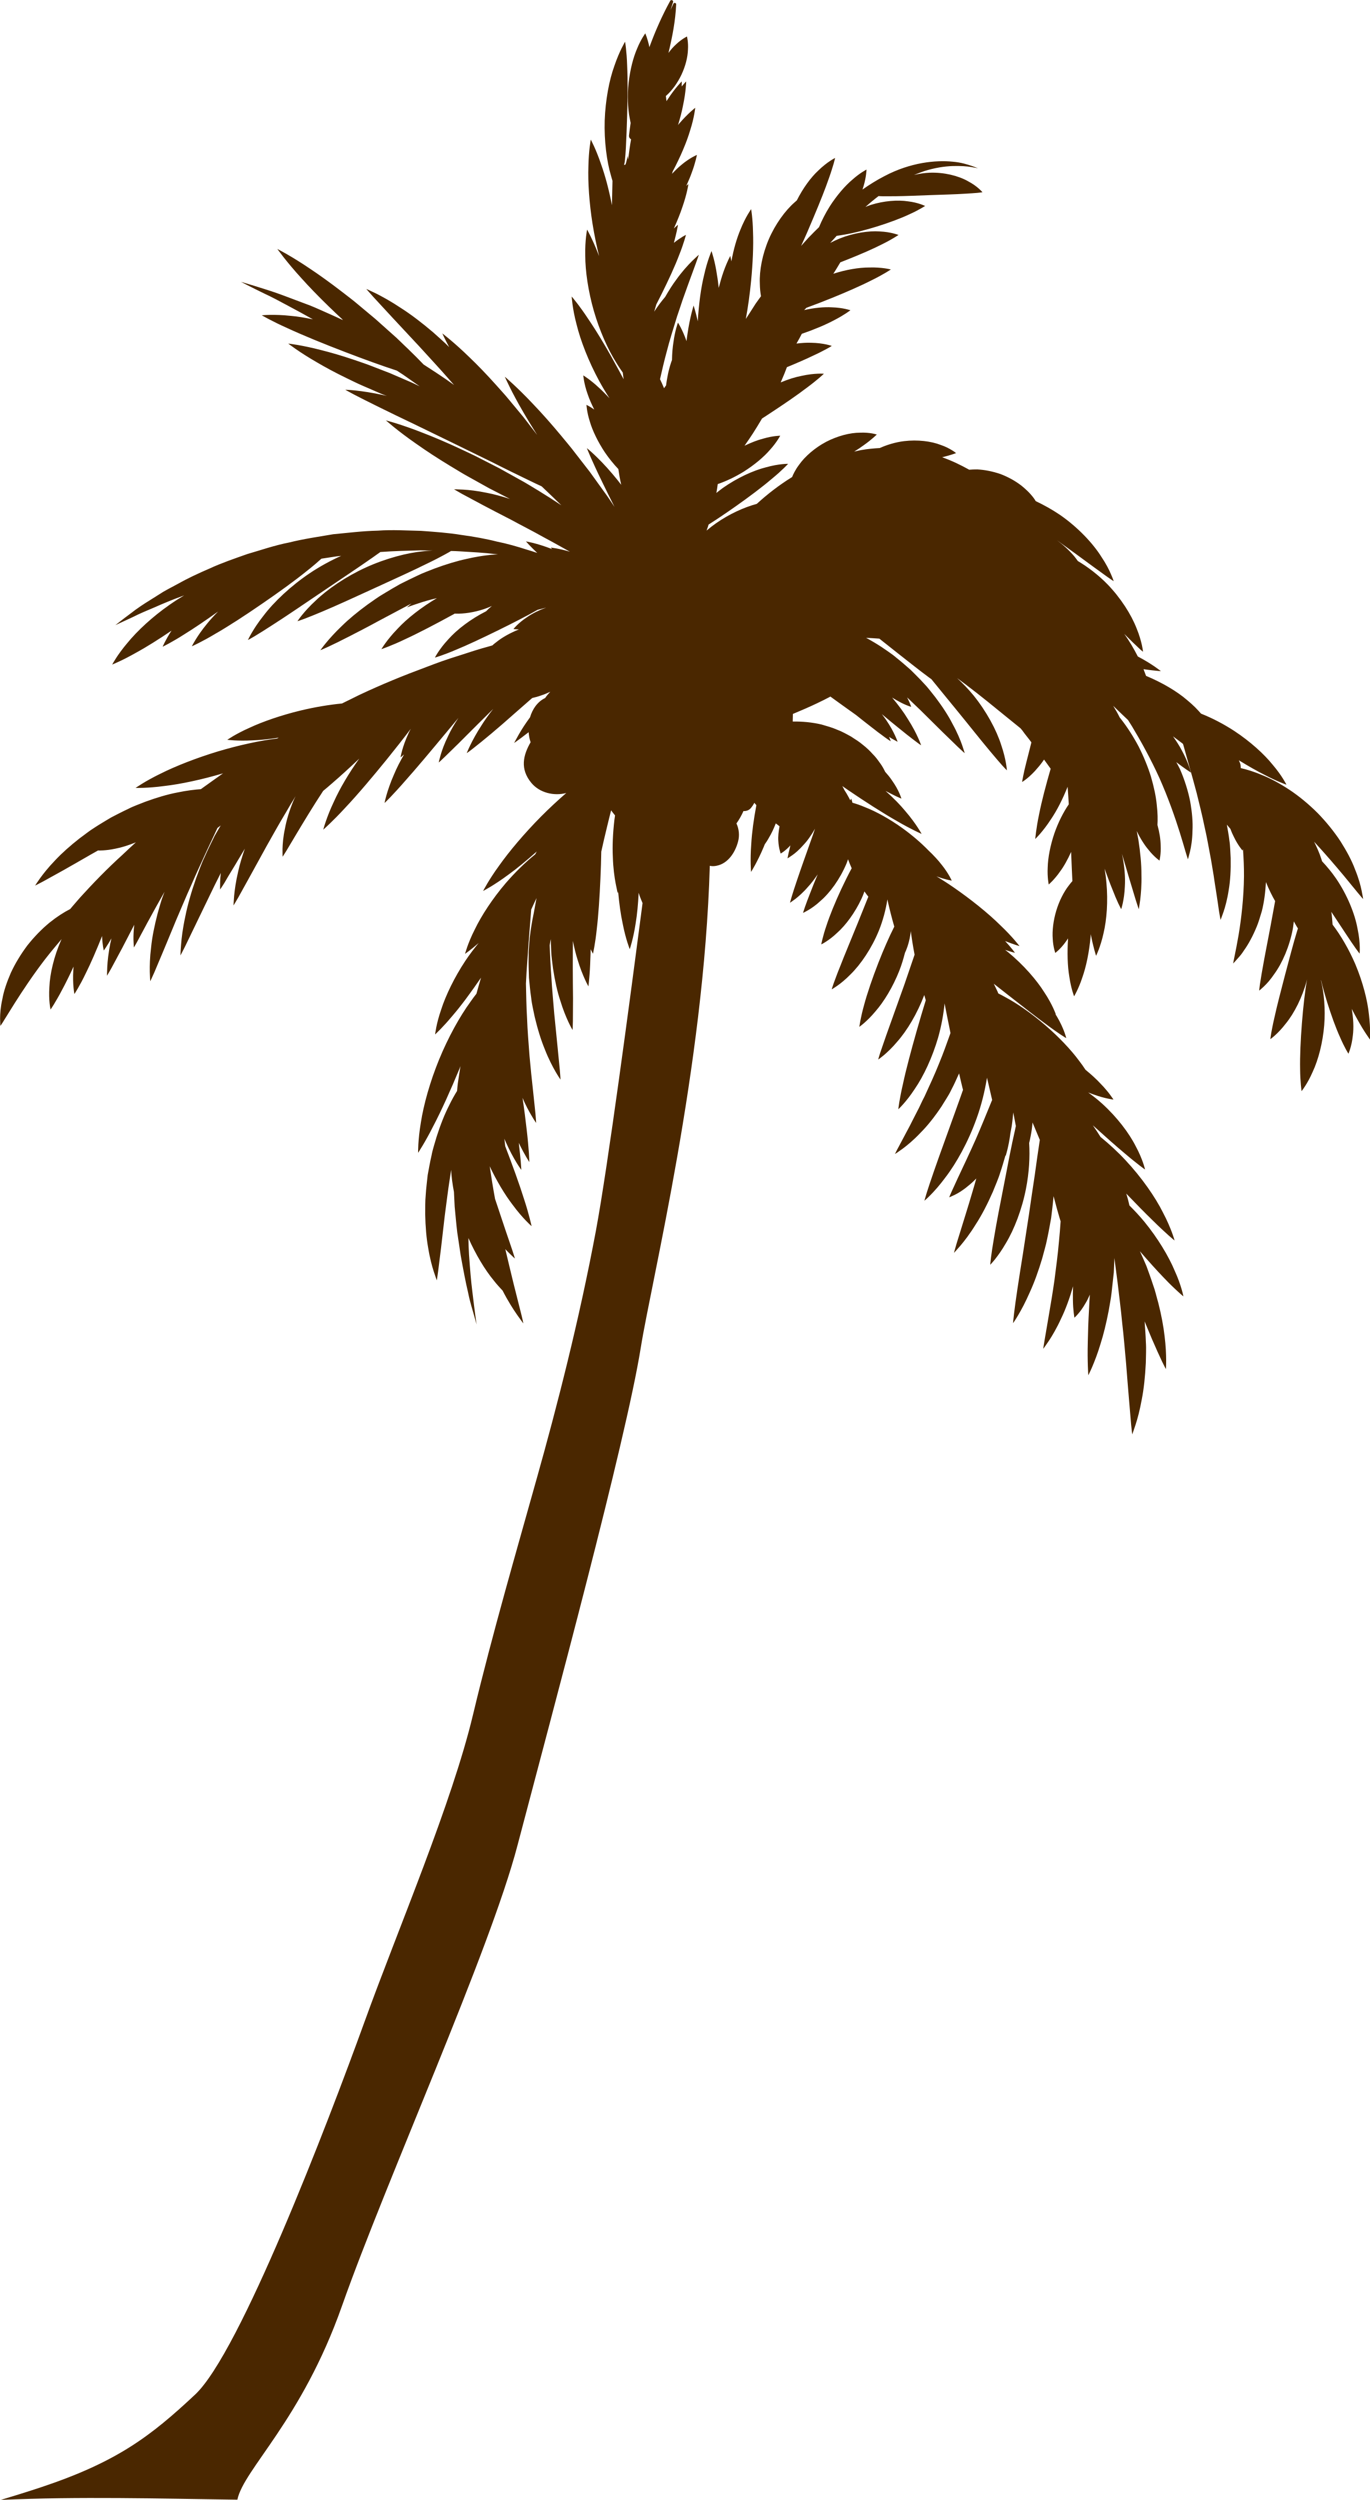 <svg version="1.1" id="图层_1" x="0px" y="0px" width="48.354px" height="88.172px" viewBox="0 0 48.354 88.172" enable-background="new 0 0 48.354 88.172" xml:space="preserve" xmlns="http://www.w3.org/2000/svg" xmlns:xlink="http://www.w3.org/1999/xlink" xmlns:xml="http://www.w3.org/XML/1998/namespace">
  <path fill="#4A2700" d="M48.317,35.789c-0.05-0.507-0.22-1.159-0.479-1.776c-0.227-0.53-0.518-1.024-0.805-1.401
	c-0.008-0.154-0.023-0.306-0.045-0.451c0.186,0.278,0.358,0.542,0.506,0.765c0.139,0.211,0.26,0.389,0.348,0.514
	s0.146,0.195,0.146,0.195s0.037-0.361-0.074-0.881c-0.094-0.521-0.361-1.187-0.76-1.771c-0.15-0.219-0.318-0.418-0.492-0.605
	l-0.029-0.092c-0.067-0.207-0.156-0.404-0.252-0.598c0.396,0.428,0.76,0.854,1.055,1.207c0.199,0.244,0.367,0.447,0.484,0.59
	c0.117,0.145,0.193,0.227,0.193,0.227s-0.015-0.107-0.054-0.295c-0.038-0.188-0.108-0.451-0.233-0.752
	c-0.113-0.309-0.295-0.646-0.514-0.992c-0.226-0.343-0.503-0.685-0.808-0.998c-0.311-0.309-0.647-0.588-0.99-0.816
	c-0.342-0.225-0.678-0.407-0.983-0.526c-0.293-0.126-0.558-0.2-0.738-0.241c-0.006-0.045-0.002-0.093-0.014-0.138
	c-0.013-0.049-0.037-0.091-0.054-0.138c0.326,0.201,0.644,0.382,0.918,0.519c0.433,0.228,0.763,0.343,0.763,0.343
	s-0.154-0.314-0.479-0.695c-0.313-0.391-0.809-0.836-1.36-1.199c-0.388-0.254-0.798-0.463-1.177-0.613
	c-0.1-0.117-0.264-0.293-0.493-0.48c-0.354-0.305-0.878-0.615-1.447-0.852c-0.027-0.076-0.06-0.156-0.09-0.236
	c0.121,0.018,0.229,0.031,0.317,0.041c0.188,0.022,0.297,0.029,0.297,0.029s-0.303-0.25-0.815-0.518
	c-0.137-0.27-0.295-0.539-0.478-0.797c0.019,0.018,0.035,0.037,0.054,0.054c0.17,0.174,0.321,0.317,0.43,0.419
	c0.107,0.104,0.178,0.158,0.178,0.158s-0.031-0.352-0.227-0.826c-0.185-0.479-0.553-1.063-1.027-1.553
	c-0.324-0.332-0.692-0.611-1.047-0.822c-0.043-0.056-0.08-0.113-0.127-0.168c-0.186-0.217-0.396-0.408-0.611-0.566
	c0.455,0.325,0.892,0.649,1.246,0.908c0.226,0.162,0.41,0.297,0.541,0.391c0.135,0.096,0.217,0.146,0.217,0.146
	s-0.028-0.091-0.096-0.245c-0.065-0.152-0.172-0.367-0.332-0.604c-0.301-0.483-0.83-1.044-1.453-1.479
	c-0.28-0.191-0.578-0.357-0.871-0.495c-0.01-0.013-0.014-0.024-0.022-0.037c-0.115-0.179-0.289-0.355-0.498-0.521
	c-0.211-0.161-0.461-0.298-0.728-0.399c-0.27-0.092-0.549-0.148-0.813-0.162c-0.101-0.002-0.193,0.004-0.287,0.011
	c-0.305-0.171-0.621-0.321-0.955-0.44c0.285-0.068,0.492-0.146,0.492-0.146s-0.199-0.171-0.541-0.288
	c-0.34-0.133-0.82-0.191-1.295-0.134c-0.308,0.038-0.604,0.129-0.857,0.243c-0.215,0.012-0.43,0.032-0.641,0.069
	c-0.09,0.015-0.176,0.038-0.264,0.058c0.129-0.08,0.25-0.16,0.354-0.238c0.266-0.188,0.445-0.365,0.445-0.365
	s-0.24-0.082-0.588-0.066c-0.351,0-0.798,0.114-1.201,0.324c-0.402,0.213-0.75,0.52-0.951,0.805
	c-0.139,0.184-0.211,0.342-0.248,0.436c-0.463,0.285-0.883,0.613-1.248,0.947c-0.443,0.119-0.967,0.354-1.436,0.682
	c-0.117,0.082-0.229,0.17-0.336,0.26c0.018-0.051,0.036-0.1,0.053-0.15c0.006-0.021,0.012-0.042,0.018-0.063
	c0.301-0.19,0.629-0.412,0.953-0.64c0.475-0.334,0.939-0.682,1.283-0.976c0.35-0.285,0.572-0.526,0.572-0.526
	s-0.328-0.005-0.779,0.122c-0.457,0.114-1.025,0.377-1.531,0.733c-0.076,0.055-0.147,0.114-0.223,0.173
	c0.02-0.109,0.037-0.213,0.049-0.314c0.291-0.099,0.609-0.248,0.91-0.434c0.375-0.235,0.719-0.521,0.945-0.787
	c0.231-0.256,0.35-0.485,0.35-0.485s-0.258,0.003-0.59,0.1c-0.205,0.052-0.437,0.142-0.67,0.254
	c0.096-0.137,0.192-0.276,0.285-0.418c0.114-0.179,0.227-0.36,0.332-0.541c0.094-0.062,0.188-0.122,0.28-0.183
	c0.479-0.314,0.953-0.637,1.31-0.91c0.18-0.133,0.328-0.254,0.432-0.342c0.104-0.088,0.162-0.146,0.162-0.146
	s-0.324-0.027-0.781,0.074c-0.227,0.043-0.481,0.123-0.744,0.233c0.011-0.024,0.023-0.052,0.033-0.076
	c0.076-0.172,0.137-0.327,0.187-0.462c0.346-0.143,0.676-0.285,0.946-0.416c0.188-0.086,0.347-0.17,0.459-0.23
	c0.113-0.06,0.179-0.104,0.179-0.104s-0.291-0.104-0.729-0.111c-0.156-0.007-0.334,0.006-0.518,0.029
	c0.069-0.119,0.133-0.234,0.188-0.344c0.428-0.147,0.844-0.32,1.16-0.49c0.334-0.171,0.557-0.342,0.557-0.342
	s-0.266-0.092-0.653-0.103c-0.283-0.017-0.629,0.017-0.98,0.098c0.025-0.026,0.051-0.053,0.078-0.081
	c0.285-0.103,0.588-0.221,0.893-0.344c0.521-0.211,1.037-0.436,1.431-0.638c0.393-0.192,0.658-0.37,0.658-0.37
	s-0.312-0.085-0.767-0.07c-0.365,0-0.813,0.076-1.264,0.221c0.055-0.084,0.108-0.168,0.154-0.246
	c0.032-0.055,0.063-0.106,0.094-0.157c0.092-0.036,0.184-0.071,0.274-0.108c0.438-0.175,0.875-0.362,1.211-0.535
	c0.334-0.164,0.568-0.322,0.568-0.322s-0.264-0.107-0.66-0.124c-0.397-0.028-0.926,0.053-1.412,0.247
	c-0.116,0.047-0.229,0.1-0.338,0.158c0.076-0.084,0.152-0.168,0.228-0.251c0.08-0.011,0.164-0.022,0.258-0.04
	c0.346-0.057,0.768-0.166,1.184-0.295c0.414-0.131,0.824-0.281,1.142-0.432c0.313-0.141,0.537-0.286,0.537-0.286
	s-0.238-0.12-0.604-0.163c-0.363-0.057-0.852-0.018-1.311,0.125c-0.066,0.021-0.129,0.048-0.191,0.073
	c0.152-0.138,0.307-0.265,0.463-0.384c0.015,0.002,0.068,0.006,0.166,0.008c0.107-0.001,0.258-0.002,0.439-0.002
	c0.354-0.004,0.789-0.025,1.223-0.04c0.434-0.016,0.869-0.026,1.223-0.049c0.175-0.009,0.328-0.021,0.438-0.03
	c0.111-0.01,0.178-0.022,0.178-0.022s-0.17-0.212-0.512-0.39c-0.336-0.191-0.844-0.318-1.355-0.299
	c-0.188,0.008-0.373,0.039-0.549,0.08c0.123-0.051,0.244-0.098,0.359-0.136c0.375-0.118,0.717-0.169,1-0.179
	c0.285-0.009,0.514,0.009,0.664,0.035c0.153,0.024,0.233,0.045,0.233,0.045s-0.073-0.035-0.223-0.086
	c-0.149-0.051-0.373-0.123-0.67-0.148c-0.584-0.059-1.482,0.02-2.404,0.508c-0.26,0.133-0.521,0.295-0.778,0.475
	c0.012-0.037,0.024-0.076,0.036-0.111c0.101-0.333,0.107-0.594,0.107-0.594s-0.232,0.117-0.492,0.35
	c-0.27,0.225-0.561,0.568-0.803,0.944c-0.152,0.241-0.281,0.495-0.381,0.736c-0.127,0.126-0.254,0.249-0.381,0.383
	c-0.084,0.092-0.168,0.187-0.252,0.28c0.146-0.315,0.303-0.676,0.452-1.037c0.205-0.488,0.404-0.98,0.539-1.376
	c0.07-0.195,0.121-0.367,0.158-0.489c0.035-0.125,0.051-0.201,0.051-0.201s-0.276,0.135-0.592,0.443
	c-0.268,0.248-0.543,0.626-0.758,1.053c-0.027,0.023-0.055,0.047-0.082,0.073c-0.33,0.289-0.678,0.765-0.908,1.298
	c-0.229,0.534-0.336,1.113-0.317,1.553c0.002,0.183,0.02,0.337,0.041,0.457c-0.063,0.086-0.123,0.173-0.187,0.26
	c-0.115,0.18-0.229,0.361-0.348,0.542c0.076-0.407,0.141-0.88,0.188-1.356c0.058-0.612,0.086-1.229,0.066-1.707
	c-0.008-0.474-0.066-0.81-0.066-0.81s-0.201,0.276-0.381,0.729c-0.129,0.306-0.24,0.694-0.317,1.112
	c-0.013-0.064-0.023-0.129-0.039-0.192c-0.189,0.367-0.31,0.745-0.408,1.128c-0.017-0.16-0.035-0.313-0.06-0.449
	c-0.073-0.508-0.194-0.849-0.194-0.849s-0.146,0.331-0.258,0.831c-0.113,0.451-0.191,1.041-0.227,1.646
	c-0.076-0.345-0.147-0.556-0.147-0.556s-0.13,0.405-0.218,1.014c-0.014,0.074-0.021,0.16-0.032,0.24
	c-0.005-0.008-0.005-0.016-0.009-0.023c-0.133-0.381-0.293-0.629-0.293-0.629s-0.104,0.275-0.157,0.676
	c-0.031,0.189-0.05,0.41-0.054,0.644c-0.037,0.097-0.112,0.313-0.162,0.603c-0.02,0.091-0.032,0.189-0.047,0.293
	c-0.022,0.031-0.049,0.063-0.071,0.099c-0.056-0.134-0.104-0.243-0.142-0.319c0.07-0.311,0.142-0.628,0.229-0.944
	c0.108-0.431,0.246-0.855,0.368-1.257c0.066-0.199,0.134-0.393,0.193-0.576c0.066-0.184,0.127-0.357,0.185-0.518
	c0.118-0.325,0.219-0.596,0.288-0.787c0.07-0.191,0.107-0.308,0.107-0.308s-0.09,0.077-0.24,0.224
	c-0.146,0.146-0.35,0.366-0.557,0.656c-0.133,0.176-0.262,0.383-0.391,0.607c-0.13,0.152-0.261,0.325-0.388,0.521l0.076-0.258
	c0.064-0.123,0.129-0.25,0.191-0.376c0.241-0.486,0.471-0.981,0.621-1.381c0.157-0.391,0.233-0.694,0.233-0.694
	s-0.184,0.088-0.426,0.282c0.041-0.153,0.074-0.295,0.098-0.396c0.033-0.149,0.047-0.24,0.047-0.24s-0.059,0.045-0.147,0.129
	c0.121-0.265,0.223-0.52,0.299-0.746c0.166-0.471,0.217-0.82,0.217-0.82s-0.028,0.022-0.076,0.063
	c0.076-0.168,0.146-0.33,0.197-0.479c0.129-0.342,0.178-0.613,0.178-0.613s-0.254,0.104-0.547,0.351
	c-0.106,0.086-0.221,0.197-0.332,0.317c0.009-0.026,0.017-0.054,0.021-0.078c0.272-0.512,0.498-1.04,0.623-1.468
	c0.143-0.45,0.176-0.785,0.176-0.785s-0.266,0.206-0.572,0.565c-0.012,0.014-0.022,0.031-0.035,0.045
	c0.074-0.248,0.138-0.486,0.177-0.696c0.104-0.489,0.11-0.843,0.11-0.843s-0.063,0.063-0.16,0.178
	c0.005-0.111,0.003-0.178,0.003-0.178s-0.234,0.231-0.486,0.619c-0.019,0.023-0.033,0.053-0.051,0.077
	c-0.009-0.067-0.017-0.128-0.023-0.182c0.006-0.006,0.012-0.01,0.019-0.017c0.198-0.176,0.395-0.443,0.532-0.736
	c0.14-0.295,0.22-0.615,0.229-0.881c0.018-0.261-0.035-0.465-0.035-0.465s-0.188,0.091-0.377,0.271
	c-0.096,0.084-0.189,0.19-0.277,0.31c0.14-0.571,0.248-1.147,0.273-1.716c0.002-0.049-0.072-0.07-0.094-0.025
	c-0.037,0.074-0.07,0.15-0.105,0.227c0.031-0.094,0.057-0.188,0.09-0.281c0.021-0.06-0.072-0.098-0.102-0.043
	c-0.289,0.529-0.531,1.076-0.734,1.634c-0.059-0.29-0.145-0.487-0.145-0.487s-0.156,0.209-0.287,0.533
	c-0.142,0.322-0.25,0.762-0.301,1.207c-0.048,0.445-0.031,0.896,0.036,1.243c0.011,0.063,0.023,0.12,0.035,0.177
	c-0.02,0.143-0.041,0.287-0.057,0.432c-0.01,0.066,0.022,0.114,0.072,0.146c-0.039,0.215-0.068,0.43-0.095,0.643
	c-0.004,0.02-0.008,0.039-0.012,0.061c-0.004,0.02-0.01-0.137-0.014-0.116c-0.035,0.161-0.062,0.31-0.092,0.31h-0.043
	c0.059,0,0.096-1.023,0.116-1.7c0.021-0.679,0.027-1.271,0.002-1.796c-0.016-0.521-0.073-0.846-0.073-0.846
	s-0.203,0.334-0.375,0.844c-0.187,0.508-0.32,1.225-0.345,1.938c-0.021,0.713,0.07,1.432,0.224,1.949
	c0.018,0.061,0.032,0.121,0.051,0.176c-0.008,0.287-0.014,0.574-0.019,0.861c-0.104-0.538-0.239-1.045-0.383-1.444
	c-0.178-0.53-0.364-0.872-0.364-0.872s-0.074,0.383-0.084,0.942c-0.021,0.562,0.03,1.297,0.145,2.022
	c0.063,0.396,0.143,0.785,0.234,1.146c-0.017-0.036-0.029-0.076-0.045-0.11c-0.193-0.497-0.38-0.825-0.38-0.825
	s-0.077,0.369-0.065,0.914c0,0.545,0.104,1.262,0.303,1.954c0.199,0.69,0.494,1.353,0.785,1.814c0.084,0.142,0.162,0.257,0.236,0.36
	c0.01,0.078,0.02,0.159,0.03,0.236c-0.057-0.105-0.112-0.212-0.17-0.318c-0.36-0.668-0.748-1.324-1.078-1.807
	c-0.317-0.484-0.585-0.793-0.585-0.793s0.02,0.408,0.171,0.979c0.14,0.575,0.425,1.31,0.798,1.997
	c0.114,0.211,0.239,0.416,0.366,0.613c-0.133-0.143-0.264-0.275-0.387-0.385c-0.289-0.27-0.539-0.422-0.539-0.422
	s0.021,0.291,0.158,0.672c0.055,0.166,0.137,0.348,0.23,0.533c-0.158-0.109-0.275-0.166-0.275-0.166s0.012,0.258,0.117,0.584
	c0.096,0.331,0.291,0.73,0.535,1.096c0.145,0.213,0.309,0.412,0.473,0.586c0.025,0.176,0.057,0.359,0.102,0.554
	c-0.106-0.138-0.215-0.273-0.317-0.391c-0.492-0.581-0.896-0.903-0.896-0.903s0.045,0.12,0.135,0.324
	c0.091,0.205,0.22,0.49,0.384,0.826c0.133,0.277,0.289,0.594,0.457,0.924c-0.123-0.184-0.244-0.371-0.382-0.555
	c-0.161-0.225-0.325-0.451-0.489-0.679c-0.17-0.222-0.342-0.443-0.513-0.661c-0.166-0.221-0.345-0.426-0.511-0.63
	c-0.336-0.404-0.664-0.772-0.957-1.079c-0.578-0.617-1.02-0.988-1.02-0.988s0.229,0.529,0.658,1.26
	c0.141,0.244,0.309,0.516,0.485,0.795c-0.008-0.008-0.014-0.018-0.021-0.027c-0.152-0.199-0.312-0.402-0.465-0.604
	c-0.164-0.196-0.326-0.394-0.488-0.588c-0.158-0.196-0.33-0.376-0.488-0.557c-0.32-0.357-0.633-0.681-0.912-0.948
	c-0.553-0.541-0.975-0.859-0.975-0.859s0.082,0.187,0.242,0.484c-0.185-0.19-0.386-0.357-0.572-0.527
	c-0.396-0.337-0.783-0.631-1.135-0.855c-0.345-0.23-0.654-0.399-0.869-0.507c-0.219-0.107-0.349-0.163-0.349-0.163
	s0.091,0.109,0.255,0.289c0.161,0.176,0.395,0.426,0.672,0.727c0.276,0.297,0.6,0.642,0.944,1.012
	c0.338,0.373,0.703,0.762,1.056,1.166c0.059,0.064,0.112,0.131,0.172,0.195c-0.355-0.257-0.717-0.492-1.074-0.721
	c-0.172-0.179-0.354-0.363-0.553-0.554c-0.183-0.17-0.359-0.355-0.558-0.525c-0.045-0.041-0.092-0.083-0.139-0.124
	c-0.012-0.012-0.025-0.023-0.039-0.035c-0.137-0.122-0.272-0.244-0.412-0.368c-0.203-0.17-0.406-0.339-0.606-0.506
	c-0.197-0.17-0.406-0.32-0.603-0.476c-0.395-0.303-0.771-0.574-1.104-0.795c-0.662-0.449-1.15-0.695-1.15-0.695
	s0.314,0.447,0.854,1.037c0.268,0.299,0.592,0.633,0.948,0.979c0.156,0.147,0.314,0.306,0.482,0.456
	c0.002,0.002,0.002,0.004,0.004,0.006c0.008,0.011,0.018,0.021,0.025,0.031c-0.17-0.078-0.341-0.159-0.502-0.229
	c-0.228-0.099-0.441-0.2-0.65-0.283c-0.213-0.08-0.414-0.154-0.602-0.226c-0.378-0.144-0.705-0.263-0.98-0.347
	c-0.547-0.174-0.863-0.264-0.863-0.264s0.291,0.154,0.808,0.406c0.262,0.12,0.569,0.283,0.92,0.473
	c0.248,0.131,0.524,0.283,0.811,0.444c-0.274-0.057-0.541-0.103-0.774-0.122c-0.613-0.068-1.031-0.021-1.031-0.021
	s0.365,0.213,0.914,0.457c0.549,0.254,1.279,0.551,2.014,0.833c0.65,0.249,1.299,0.486,1.842,0.662
	c0.074,0.048,0.144,0.097,0.22,0.144c0.19,0.135,0.389,0.272,0.584,0.41c-0.136-0.066-0.273-0.133-0.416-0.192
	c-0.209-0.091-0.425-0.183-0.638-0.275c-0.215-0.083-0.432-0.167-0.645-0.249c-0.213-0.086-0.428-0.15-0.635-0.225
	c-0.412-0.139-0.804-0.253-1.146-0.338c-0.68-0.178-1.16-0.23-1.16-0.23s0.381,0.299,0.988,0.648
	c0.303,0.18,0.662,0.373,1.055,0.564c0.197,0.092,0.396,0.197,0.607,0.285c0.209,0.092,0.422,0.184,0.635,0.275l0.193,0.076
	c-0.037-0.008-0.078-0.021-0.113-0.028c-0.801-0.178-1.352-0.192-1.352-0.192s0.118,0.07,0.33,0.181
	c0.215,0.11,0.512,0.263,0.872,0.438c0.359,0.176,0.777,0.381,1.228,0.594c0.445,0.217,0.918,0.447,1.395,0.678
	c0.474,0.232,0.947,0.465,1.394,0.682c0.44,0.225,0.861,0.426,1.221,0.602c0.18,0.087,0.344,0.166,0.492,0.234
	c0.236,0.225,0.469,0.446,0.695,0.668c-0.25-0.167-0.517-0.338-0.806-0.515c-0.219-0.128-0.438-0.272-0.674-0.397
	c-0.233-0.13-0.471-0.262-0.707-0.393c-0.24-0.123-0.481-0.247-0.719-0.368c-0.236-0.124-0.479-0.228-0.707-0.339
	c-0.461-0.214-0.898-0.399-1.281-0.546c-0.76-0.3-1.299-0.438-1.299-0.438s0.414,0.373,1.088,0.838
	c0.332,0.235,0.73,0.496,1.166,0.76c0.219,0.129,0.439,0.271,0.674,0.398c0.232,0.13,0.47,0.262,0.705,0.393
	c0.242,0.124,0.482,0.247,0.719,0.369c0.011,0.004,0.019,0.008,0.027,0.014c-0.289-0.092-0.567-0.17-0.815-0.216
	c-0.341-0.071-0.638-0.103-0.836-0.114c-0.203-0.011-0.322-0.011-0.322-0.011s0.102,0.063,0.278,0.161
	c0.177,0.094,0.427,0.229,0.729,0.391c0.299,0.156,0.646,0.34,1.018,0.529c0.365,0.199,0.761,0.398,1.146,0.615
	c0.313,0.166,0.619,0.34,0.918,0.506c-0.4-0.119-0.676-0.146-0.676-0.146s0.018,0.021,0.049,0.055
	c-0.008-0.003-0.019-0.008-0.025-0.01c-0.52-0.203-0.901-0.263-0.901-0.263s0.147,0.169,0.399,0.407
	c-0.119-0.041-0.248-0.082-0.389-0.123c-0.307-0.099-0.654-0.201-1.041-0.279c-0.383-0.098-0.803-0.172-1.252-0.234
	c-0.449-0.074-0.926-0.107-1.42-0.143c-0.494-0.01-1.008-0.045-1.527-0.007c-0.521,0.011-1.047,0.077-1.572,0.126
	c-0.522,0.09-1.047,0.164-1.553,0.291c-0.512,0.099-0.996,0.268-1.473,0.406c-0.467,0.164-0.92,0.32-1.332,0.51
	c-0.416,0.179-0.803,0.361-1.146,0.555c-0.174,0.096-0.342,0.18-0.498,0.271c-0.149,0.096-0.295,0.188-0.432,0.272
	c-0.271,0.166-0.502,0.322-0.684,0.465c-0.367,0.272-0.57,0.437-0.57,0.437s0.236-0.109,0.65-0.302
	c0.2-0.104,0.456-0.209,0.745-0.332c0.287-0.127,0.613-0.264,0.978-0.396c0.016-0.008,0.037-0.014,0.055-0.021
	c-0.178,0.106-0.354,0.219-0.526,0.34c-0.599,0.418-1.134,0.916-1.482,1.343c-0.357,0.42-0.533,0.758-0.533,0.758
	s0.355-0.141,0.824-0.408c0.373-0.202,0.818-0.482,1.27-0.788c-0.215,0.328-0.313,0.567-0.313,0.567s0.332-0.16,0.764-0.438
	c0.351-0.216,0.769-0.501,1.193-0.804c-0.15,0.153-0.291,0.305-0.404,0.448c-0.354,0.431-0.522,0.779-0.522,0.779
	s0.352-0.156,0.819-0.436c0.474-0.271,1.068-0.658,1.65-1.059c0.584-0.4,1.16-0.815,1.584-1.158c0.219-0.172,0.397-0.327,0.52-0.438
	c0.175-0.026,0.349-0.052,0.521-0.08c0.059-0.006,0.117-0.013,0.176-0.02c-0.369,0.166-0.75,0.372-1.111,0.614
	c-0.672,0.452-1.266,1.015-1.633,1.501C8.92,22.195,8.75,22.575,8.75,22.575s0.094-0.048,0.244-0.139
	c0.152-0.092,0.365-0.223,0.613-0.385c0.496-0.316,1.131-0.751,1.766-1.179c0.635-0.43,1.275-0.854,1.758-1.193
	c0.109-0.075,0.205-0.145,0.295-0.209c0.482-0.036,0.959-0.046,1.422-0.059c0.142,0.006,0.279,0.006,0.418,0.006
	c-0.098,0.006-0.202,0.014-0.315,0.026c-0.58,0.054-1.334,0.252-2.039,0.573c-0.703,0.321-1.348,0.762-1.768,1.166
	c-0.429,0.393-0.646,0.729-0.646,0.729s0.098-0.028,0.256-0.089c0.156-0.061,0.379-0.147,0.64-0.259
	c0.52-0.219,1.184-0.525,1.846-0.828c0.664-0.305,1.33-0.605,1.836-0.857c0.254-0.121,0.461-0.231,0.613-0.313
	c0.141-0.074,0.219-0.124,0.229-0.131c0.103,0.004,0.207,0.003,0.308,0.012c0.438,0.027,0.854,0.048,1.237,0.095
	c0.039,0.004,0.074,0.008,0.113,0.013c-0.109,0.003-0.533,0.025-1.109,0.16c-0.338,0.072-0.723,0.189-1.127,0.338
	c-0.196,0.081-0.41,0.152-0.61,0.253c-0.205,0.094-0.41,0.198-0.615,0.3c-0.199,0.113-0.398,0.228-0.59,0.347
	c-0.195,0.111-0.371,0.249-0.55,0.37c-0.348,0.254-0.657,0.509-0.903,0.75c-0.5,0.475-0.765,0.863-0.765,0.863
	s0.109-0.045,0.291-0.129c0.183-0.086,0.438-0.209,0.736-0.363c0.301-0.154,0.646-0.332,1.01-0.531
	c0.365-0.195,0.754-0.402,1.146-0.609c0.01-0.007,0.021-0.013,0.033-0.02c-0.027,0.023-0.054,0.049-0.074,0.066
	c-0.058,0.049-0.088,0.075-0.088,0.075s0.151-0.06,0.416-0.146c0.166-0.057,0.387-0.121,0.643-0.181
	c-0.557,0.329-1.057,0.722-1.389,1.081c-0.381,0.392-0.57,0.719-0.57,0.719s0.357-0.12,0.836-0.35
	c0.484-0.223,1.094-0.543,1.699-0.874c0.018-0.011,0.037-0.022,0.057-0.032c0.011,0,0.017,0.002,0.023,0.002
	c0.291,0.012,0.654-0.043,0.998-0.156c0.1-0.033,0.192-0.072,0.287-0.113c-0.082,0.066-0.15,0.129-0.203,0.186
	c-0.543,0.274-1.031,0.645-1.336,0.991c-0.324,0.346-0.472,0.643-0.472,0.643s0.082-0.021,0.212-0.068
	c0.131-0.047,0.313-0.113,0.521-0.203c0.422-0.172,0.947-0.422,1.471-0.678c0.515-0.253,1.027-0.512,1.42-0.736
	c0.104-0.025,0.205-0.052,0.306-0.08c-0.258,0.095-0.492,0.21-0.672,0.336c-0.322,0.208-0.486,0.423-0.486,0.423
	s0.074,0.009,0.193,0.013c-0.312,0.125-0.599,0.285-0.806,0.455c-0.051,0.037-0.092,0.073-0.133,0.11
	c-0.039,0.011-0.072,0.021-0.109,0.031c-0.364,0.096-0.729,0.219-1.104,0.34c-0.377,0.115-0.758,0.252-1.141,0.4
	c-0.771,0.285-1.556,0.605-2.336,0.973c-0.205,0.099-0.41,0.201-0.615,0.303c-0.451,0.043-0.974,0.13-1.486,0.254
	c-0.664,0.162-1.313,0.385-1.787,0.607c-0.477,0.211-0.776,0.42-0.776,0.42s0.362,0.049,0.885,0.02
	c0.272-0.01,0.592-0.043,0.93-0.096c-0.018,0.011-0.035,0.021-0.053,0.031c-0.592,0.069-1.353,0.234-2.099,0.457
	c-0.754,0.229-1.489,0.516-2.024,0.785c-0.537,0.26-0.875,0.5-0.875,0.5s0.414,0.014,1.006-0.066c0.586-0.067,1.34-0.229,2.08-0.448
	c-0.258,0.185-0.521,0.368-0.773,0.551c-0.004,0.002-0.006,0.004-0.01,0.007c-0.199,0.014-0.494,0.047-0.846,0.121
	c-0.336,0.064-0.717,0.178-1.115,0.323c-0.195,0.081-0.406,0.149-0.604,0.253c-0.203,0.094-0.404,0.199-0.605,0.303
	c-0.195,0.118-0.391,0.231-0.578,0.354c-0.188,0.115-0.36,0.258-0.533,0.382c-0.334,0.262-0.631,0.526-0.862,0.774
	c-0.236,0.244-0.416,0.472-0.531,0.631c-0.115,0.16-0.176,0.26-0.176,0.26s0.104-0.049,0.278-0.143
	c0.173-0.095,0.414-0.229,0.707-0.391c0.287-0.164,0.621-0.352,0.974-0.557c0.09-0.049,0.184-0.104,0.276-0.156
	c0,0.002-0.006,0.01-0.006,0.01s0.265,0.01,0.611-0.066c0.217-0.041,0.465-0.121,0.717-0.223c-0.16,0.146-0.318,0.291-0.469,0.436
	c-0.549,0.496-1.055,1.021-1.492,1.502c-0.129,0.144-0.24,0.279-0.359,0.416c-0.233,0.119-0.479,0.279-0.729,0.48
	c-0.277,0.227-0.545,0.504-0.783,0.805c-0.229,0.306-0.43,0.636-0.58,0.961c-0.143,0.328-0.252,0.646-0.301,0.929
	c-0.063,0.276-0.08,0.524-0.08,0.685c0.002,0.166,0.01,0.262,0.01,0.262s0.058-0.077,0.142-0.219
	c0.086-0.137,0.205-0.328,0.35-0.562c0.287-0.454,0.668-1.028,1.088-1.573c0.191-0.246,0.392-0.486,0.584-0.712
	c-0.006,0.015-0.014,0.026-0.02,0.042c-0.252,0.57-0.396,1.184-0.414,1.654c-0.033,0.473,0.041,0.791,0.041,0.791
	s0.049-0.066,0.121-0.186c0.071-0.121,0.17-0.283,0.274-0.484c0.131-0.242,0.275-0.533,0.418-0.844
	c-0.002,0.043-0.008,0.09-0.01,0.131c-0.031,0.5,0.039,0.838,0.039,0.838s0.191-0.291,0.398-0.725
	c0.184-0.367,0.385-0.836,0.579-1.322c0.009,0.313,0.06,0.512,0.06,0.512s0.121-0.169,0.27-0.428
	c-0.01,0.057-0.028,0.119-0.039,0.172c-0.067,0.336-0.098,0.629-0.108,0.828c-0.01,0.201-0.01,0.317-0.01,0.317
	s0.063-0.1,0.159-0.274c0.095-0.176,0.228-0.424,0.388-0.723c0.125-0.24,0.268-0.515,0.416-0.802
	c-0.025,0.209-0.031,0.392-0.029,0.521c0.006,0.179,0.014,0.281,0.014,0.281s0.058-0.088,0.14-0.244
	c0.082-0.152,0.196-0.367,0.336-0.627c0.174-0.32,0.383-0.701,0.608-1.094c-0.012,0.034-0.026,0.068-0.039,0.104
	c-0.088,0.22-0.141,0.445-0.205,0.658c-0.114,0.435-0.196,0.844-0.231,1.2c-0.045,0.354-0.051,0.659-0.047,0.865
	c0.006,0.208,0.016,0.329,0.016,0.329s0.056-0.107,0.14-0.301c0.079-0.188,0.192-0.457,0.329-0.781
	c0.134-0.318,0.285-0.689,0.451-1.088c0.172-0.393,0.342-0.814,0.531-1.227c0.178-0.42,0.375-0.828,0.551-1.22
	c0.133-0.282,0.256-0.543,0.371-0.789c0.039-0.028,0.076-0.06,0.115-0.089c-0.072,0.124-0.146,0.246-0.215,0.37
	c-0.121,0.25-0.246,0.496-0.354,0.745c-0.119,0.244-0.203,0.501-0.297,0.74c-0.172,0.49-0.305,0.955-0.385,1.361
	c-0.088,0.403-0.131,0.752-0.148,0.99c-0.02,0.24-0.022,0.379-0.022,0.379s0.067-0.121,0.174-0.339
	c0.104-0.214,0.25-0.519,0.428-0.886c0.174-0.361,0.377-0.783,0.597-1.234c0.073-0.146,0.149-0.299,0.225-0.449
	c-0.012,0.117-0.021,0.221-0.023,0.305c-0.006,0.177-0.002,0.277-0.002,0.277s0.06-0.082,0.152-0.232
	C8,30.998,8.127,30.79,8.28,30.54c0.108-0.183,0.233-0.391,0.362-0.607c-0.098,0.283-0.182,0.558-0.235,0.804
	c-0.084,0.353-0.125,0.659-0.144,0.866c-0.018,0.211-0.021,0.334-0.021,0.334s0.065-0.104,0.17-0.286
	c0.102-0.183,0.244-0.44,0.418-0.755c0.168-0.307,0.365-0.663,0.576-1.047c0.215-0.379,0.436-0.782,0.676-1.178
	c0.113-0.199,0.232-0.396,0.352-0.59c-0.026,0.057-0.059,0.114-0.081,0.172c-0.142,0.346-0.244,0.68-0.296,0.975
	c-0.063,0.289-0.082,0.547-0.086,0.716c-0.002,0.174,0.004,0.274,0.004,0.274s0.058-0.084,0.146-0.231
	c0.086-0.146,0.209-0.351,0.357-0.599c0.256-0.426,0.577-0.959,0.928-1.492c0.102-0.084,0.213-0.178,0.336-0.286
	c0.279-0.24,0.604-0.536,0.938-0.853c-0.373,0.521-0.684,1.053-0.887,1.5c-0.277,0.58-0.383,1.006-0.383,1.006
	s0.332-0.291,0.758-0.754c0.435-0.459,0.969-1.09,1.488-1.729c0.295-0.365,0.582-0.729,0.844-1.076
	c-0.027,0.054-0.059,0.106-0.08,0.158c-0.227,0.487-0.283,0.851-0.283,0.851s0.048-0.035,0.125-0.103
	c-0.141,0.245-0.264,0.483-0.354,0.702c-0.258,0.584-0.336,1.011-0.336,1.011s0.08-0.073,0.209-0.209
	c0.129-0.138,0.307-0.325,0.51-0.56c0.414-0.463,0.934-1.086,1.451-1.707c0.147-0.176,0.295-0.354,0.438-0.526
	c-0.143,0.218-0.27,0.435-0.36,0.632c-0.133,0.268-0.219,0.51-0.267,0.674c-0.049,0.168-0.069,0.268-0.069,0.268
	s0.078-0.065,0.203-0.188c0.123-0.119,0.295-0.29,0.504-0.492c0.344-0.343,0.771-0.773,1.217-1.211
	c-0.156,0.2-0.299,0.397-0.414,0.582c-0.363,0.559-0.521,0.979-0.521,0.979s0.095-0.063,0.246-0.184
	c0.154-0.121,0.365-0.289,0.613-0.498s0.533-0.453,0.83-0.719c0.201-0.174,0.41-0.357,0.623-0.545
	c0.094-0.021,0.205-0.049,0.332-0.096c0.096-0.03,0.199-0.076,0.305-0.125c-0.065,0.07-0.129,0.143-0.18,0.221
	c-0.266,0.127-0.447,0.383-0.535,0.682c-0.17,0.23-0.301,0.438-0.389,0.592c-0.113,0.197-0.172,0.313-0.172,0.313
	s0.108-0.073,0.289-0.21c0.063-0.049,0.141-0.107,0.223-0.171c0.01,0.12,0.029,0.239,0.07,0.354
	c-0.265,0.457-0.38,0.944,0.024,1.432c0.293,0.354,0.799,0.473,1.234,0.359c-0.295,0.256-0.601,0.539-0.896,0.836
	c-0.578,0.584-1.112,1.215-1.475,1.728c-0.369,0.505-0.564,0.892-0.564,0.892s0.386-0.199,0.888-0.572
	c0.305-0.219,0.651-0.506,1.008-0.823c-0.021,0.032-0.037,0.067-0.055,0.101c-0.349,0.282-0.714,0.637-1.046,1.022
	c-0.465,0.545-0.858,1.146-1.094,1.639c-0.246,0.484-0.338,0.851-0.338,0.851s0.203-0.141,0.48-0.383
	c-0.162,0.198-0.322,0.407-0.47,0.629c-0.387,0.584-0.694,1.22-0.856,1.727c-0.174,0.504-0.211,0.869-0.211,0.869
	s0.272-0.248,0.604-0.648c0.312-0.359,0.67-0.848,1.017-1.355c-0.058,0.189-0.107,0.378-0.162,0.566
	c-0.068,0.088-0.142,0.184-0.215,0.291c-0.375,0.514-0.785,1.254-1.104,2.033s-0.547,1.594-0.643,2.225
	c-0.107,0.627-0.097,1.063-0.097,1.063s0.244-0.364,0.525-0.922c0.293-0.556,0.631-1.306,0.943-2.063
	c0.01-0.025,0.02-0.05,0.028-0.074c-0.03,0.203-0.067,0.406-0.094,0.606c-0.012,0.093-0.018,0.181-0.027,0.271
	c-0.088,0.143-0.184,0.309-0.276,0.502c-0.162,0.314-0.313,0.697-0.447,1.117c-0.059,0.213-0.137,0.431-0.178,0.658
	c-0.054,0.225-0.092,0.457-0.136,0.689c-0.024,0.234-0.055,0.468-0.069,0.699c-0.023,0.229-0.015,0.459-0.019,0.68
	c0.009,0.441,0.043,0.852,0.107,1.199c0.055,0.347,0.135,0.636,0.197,0.83c0.063,0.195,0.106,0.307,0.106,0.307
	s0.021-0.117,0.047-0.32c0.025-0.201,0.06-0.486,0.103-0.828c0.039-0.338,0.084-0.729,0.133-1.149
	c0.057-0.418,0.107-0.86,0.178-1.302c0.015-0.102,0.031-0.198,0.045-0.299c0.011,0.235,0.045,0.5,0.099,0.778
	c0.008,0.175,0.016,0.354,0.026,0.521c0.031,0.317,0.056,0.623,0.091,0.91c0.045,0.287,0.084,0.559,0.122,0.813
	c0.091,0.508,0.175,0.948,0.261,1.309c0.071,0.363,0.168,0.637,0.217,0.83c0.053,0.189,0.082,0.291,0.082,0.291
	s-0.063-0.418-0.148-1.148c-0.047-0.363-0.084-0.807-0.119-1.314c-0.012-0.184-0.018-0.386-0.022-0.586
	c0.262,0.588,0.586,1.125,0.897,1.5c0.109,0.139,0.216,0.256,0.31,0.354c0.184,0.359,0.367,0.645,0.502,0.84
	c0.145,0.207,0.231,0.32,0.231,0.32s-0.026-0.143-0.088-0.383c-0.061-0.24-0.146-0.582-0.25-0.992
	c-0.049-0.203-0.104-0.424-0.159-0.656c-0.046-0.188-0.093-0.388-0.14-0.591c0.041,0.043,0.078,0.084,0.113,0.117
	c0.139,0.139,0.225,0.215,0.225,0.215s-0.028-0.109-0.092-0.297c-0.063-0.183-0.149-0.441-0.256-0.752l-0.348-1.043
	c-0.002-0.005-0.002-0.008-0.004-0.011c-0.072-0.39-0.134-0.774-0.189-1.151c0.248,0.522,0.533,0.998,0.805,1.352
	c0.357,0.488,0.674,0.76,0.674,0.76s-0.086-0.406-0.271-0.969c-0.164-0.524-0.406-1.186-0.66-1.852
	c-0.01-0.08-0.02-0.166-0.031-0.263c0.019,0.039,0.035,0.086,0.054,0.123c0.27,0.61,0.545,0.976,0.545,0.976
	s-0.004-0.113-0.021-0.308c-0.016-0.164-0.037-0.388-0.069-0.646c0.204,0.426,0.373,0.678,0.373,0.678s-0.003-0.119-0.015-0.322
	c-0.016-0.203-0.039-0.49-0.08-0.83c-0.037-0.33-0.084-0.711-0.146-1.113c0.106,0.25,0.219,0.457,0.305,0.604
	c0.107,0.185,0.176,0.282,0.176,0.282s-0.004-0.123-0.024-0.33c-0.023-0.206-0.054-0.499-0.09-0.852
	c-0.019-0.173-0.037-0.359-0.06-0.559c-0.018-0.197-0.039-0.404-0.059-0.619c-0.031-0.43-0.072-0.883-0.088-1.34
	c-0.025-0.412-0.029-0.82-0.039-1.215c0.002-0.012,0.002-0.024,0.002-0.037c0.021-0.477,0.063-0.953,0.092-1.4
	c0.033-0.43,0.063-0.826,0.092-1.176c0.062-0.135,0.123-0.271,0.188-0.404c-0.033,0.176-0.066,0.353-0.097,0.525
	c-0.059,0.275-0.108,0.568-0.145,0.891c-0.014,0.223-0.043,0.451-0.037,0.687c-0.006,0.233,0.006,0.471,0.012,0.709
	c0.023,0.235,0.043,0.473,0.078,0.704c0.023,0.232,0.082,0.457,0.125,0.675c0.103,0.435,0.226,0.831,0.363,1.159
	c0.129,0.33,0.27,0.595,0.373,0.775c0.106,0.18,0.174,0.277,0.174,0.277s-0.004-0.121-0.023-0.326
	c-0.02-0.201-0.049-0.49-0.082-0.838c-0.034-0.339-0.073-0.734-0.116-1.16c-0.033-0.422-0.078-0.869-0.103-1.318
	c-0.029-0.371-0.043-0.737-0.059-1.094c0.008-0.049,0.016-0.092,0.024-0.141c0.007-0.025,0.013-0.053,0.017-0.078
	c0.002,0.135,0.004,0.27,0.014,0.402c0.004,0.222,0.043,0.438,0.066,0.646c0.063,0.416,0.147,0.801,0.254,1.121
	c0.196,0.645,0.433,1.036,0.433,1.036s0.01-0.114,0.012-0.31c0.002-0.193,0.002-0.469,0.005-0.799
	c-0.005-0.322-0.007-0.699-0.009-1.103c0.002-0.3,0-0.61,0.004-0.929c0.05,0.242,0.104,0.474,0.168,0.67
	c0.173,0.574,0.38,0.933,0.38,0.933s0.016-0.104,0.028-0.276c0.017-0.176,0.033-0.422,0.041-0.715
	c0.006-0.101,0.008-0.209,0.01-0.318c0.05,0.102,0.082,0.158,0.082,0.158s0.08-0.351,0.132-0.851
	c0.061-0.502,0.102-1.151,0.131-1.803c0.016-0.321,0.024-0.644,0.03-0.947c0.063-0.282,0.128-0.569,0.199-0.858
	c0.047-0.201,0.099-0.399,0.148-0.599c0.043,0.063,0.092,0.119,0.139,0.179c-0.006,0.051-0.014,0.104-0.022,0.153
	c-0.056,0.479-0.076,0.933-0.056,1.317c0.011,0.384,0.058,0.709,0.099,0.927c0.043,0.222,0.073,0.347,0.073,0.347
	s0.007-0.021,0.015-0.052c0.037,0.416,0.092,0.81,0.162,1.132c0.104,0.538,0.248,0.895,0.248,0.895s0.125-0.362,0.207-0.904
	c0.053-0.313,0.088-0.688,0.108-1.085c0.015,0.037,0.023,0.081,0.037,0.116c0.033,0.089,0.066,0.17,0.1,0.246
	c-0.426,3.273-1.225,9.301-1.647,11.559c-0.592,3.166-1.382,6.23-2.078,8.703c-0.691,2.473-1.578,5.514-2.254,8.344
	c-0.748,3.145-2.65,7.578-3.828,10.836c-1.324,3.654-4.4,11.68-5.984,13.164c-1.582,1.482-2.768,2.379-5.438,3.27
	c-0.52,0.172-0.987,0.316-1.426,0.447c2.773-0.125,5.555-0.047,8.354-0.008c0.222-1.074,2.269-2.803,3.688-6.822
	c1.582-4.482,5.217-12.512,6.196-16.246c1.267-4.822,3.824-14.256,4.352-17.555c0.391-2.432,2.234-9.889,2.438-17.007
	c0.07,0.018,0.15,0.02,0.25-0.003c0.4-0.083,0.652-0.478,0.748-0.853c0.058-0.213,0.033-0.44-0.057-0.638
	c0.096-0.134,0.178-0.28,0.248-0.437c0.098,0.007,0.195-0.024,0.268-0.113c0.048-0.059,0.084-0.115,0.115-0.176
	c0.023,0.025,0.049,0.057,0.072,0.082c-0.094,0.494-0.158,0.972-0.18,1.365c-0.046,0.584-0.007,0.99-0.007,0.99
	s0.22-0.344,0.447-0.883c0.012-0.027,0.023-0.063,0.037-0.092c0.047-0.068,0.1-0.146,0.15-0.238c0.086-0.143,0.166-0.314,0.239-0.5
	c0.048,0.039,0.095,0.076,0.132,0.104c-0.035,0.184-0.056,0.363-0.043,0.521c0.012,0.251,0.084,0.44,0.084,0.44
	s0.176-0.102,0.342-0.289c-0.021,0.098-0.043,0.188-0.062,0.26c-0.028,0.124-0.039,0.199-0.039,0.199s0.064-0.039,0.168-0.112
	c0.103-0.071,0.246-0.194,0.388-0.356c0.145-0.151,0.287-0.354,0.414-0.58c-0.023,0.07-0.05,0.142-0.072,0.213
	c-0.203,0.578-0.414,1.156-0.566,1.613c-0.08,0.228-0.137,0.418-0.182,0.562c-0.043,0.142-0.063,0.226-0.063,0.226
	s0.072-0.048,0.191-0.137c0.113-0.089,0.277-0.23,0.441-0.421c0.116-0.123,0.231-0.278,0.346-0.444
	c-0.103,0.243-0.197,0.477-0.275,0.682c-0.078,0.193-0.135,0.356-0.18,0.481c-0.043,0.122-0.062,0.197-0.062,0.197
	s0.07-0.033,0.183-0.099c0.108-0.063,0.27-0.172,0.428-0.321c0.338-0.289,0.689-0.771,0.918-1.313
	c0.023-0.053,0.039-0.107,0.058-0.16c0.041,0.11,0.084,0.217,0.129,0.317c-0.125,0.233-0.252,0.488-0.373,0.747
	c-0.209,0.45-0.4,0.912-0.521,1.286c-0.127,0.366-0.18,0.653-0.18,0.653s0.262-0.123,0.559-0.406c0.308-0.273,0.631-0.713,0.859-1.2
	c0.041-0.086,0.074-0.174,0.106-0.263c0.064,0.093,0.111,0.154,0.138,0.185c-0.115,0.289-0.238,0.597-0.363,0.904
	c-0.23,0.569-0.471,1.139-0.645,1.588c-0.093,0.226-0.158,0.413-0.212,0.554c-0.051,0.141-0.073,0.225-0.073,0.225
	s0.076-0.045,0.198-0.129c0.117-0.082,0.289-0.219,0.464-0.398c0.362-0.354,0.745-0.917,1-1.539c0.149-0.369,0.248-0.75,0.303-1.107
	c0.074,0.334,0.158,0.666,0.244,0.959c-0.187,0.369-0.381,0.814-0.56,1.271c-0.209,0.535-0.396,1.08-0.512,1.514
	c-0.119,0.426-0.162,0.75-0.162,0.75s0.267-0.183,0.563-0.539c0.305-0.346,0.623-0.871,0.846-1.436
	c0.084-0.211,0.146-0.424,0.201-0.635c0.039-0.078,0.133-0.297,0.186-0.615c0.01-0.047,0.015-0.104,0.021-0.152
	c0.033,0.262,0.078,0.543,0.133,0.832c-0.113,0.33-0.232,0.684-0.355,1.039c-0.233,0.654-0.467,1.307-0.643,1.797
	c-0.088,0.256-0.162,0.469-0.213,0.617c-0.051,0.154-0.072,0.246-0.072,0.246s0.078-0.055,0.203-0.158
	c0.121-0.104,0.297-0.266,0.473-0.479c0.347-0.393,0.701-0.987,0.949-1.639c0.019,0.063,0.035,0.125,0.053,0.184
	c-0.106,0.346-0.219,0.719-0.325,1.096c-0.188,0.664-0.369,1.333-0.48,1.855c-0.061,0.26-0.1,0.479-0.129,0.641
	c-0.027,0.159-0.035,0.253-0.035,0.253s0.279-0.254,0.58-0.716c0.312-0.453,0.623-1.116,0.826-1.816
	c0.115-0.406,0.188-0.816,0.227-1.201c0.06,0.306,0.121,0.621,0.187,0.938c0.006,0.037,0.014,0.072,0.021,0.107
	c-0.125,0.35-0.254,0.715-0.403,1.074c-0.16,0.404-0.347,0.799-0.517,1.172c-0.098,0.18-0.172,0.367-0.264,0.533
	c-0.086,0.17-0.17,0.329-0.244,0.479c-0.16,0.299-0.293,0.549-0.385,0.724c-0.099,0.179-0.146,0.285-0.146,0.285
	s0.101-0.063,0.265-0.183c0.159-0.117,0.393-0.308,0.631-0.562c0.25-0.248,0.504-0.569,0.748-0.935
	c0.112-0.188,0.246-0.375,0.344-0.584c0.1-0.188,0.186-0.385,0.275-0.58c0.043,0.188,0.084,0.367,0.125,0.529
	c0.006,0.019,0.01,0.033,0.014,0.051c-0.088,0.248-0.176,0.5-0.269,0.754c-0.274,0.771-0.561,1.543-0.766,2.14
	c-0.104,0.298-0.186,0.548-0.244,0.729c-0.057,0.182-0.084,0.289-0.084,0.289s0.34-0.281,0.728-0.805
	c0.397-0.513,0.819-1.273,1.11-2.087c0.177-0.485,0.295-0.983,0.371-1.448c0.063,0.271,0.123,0.535,0.183,0.789
	c-0.002,0.006-0.005,0.01-0.009,0.014c-0.164,0.395-0.362,0.894-0.577,1.383c-0.218,0.49-0.449,0.975-0.63,1.361
	c-0.09,0.197-0.166,0.36-0.219,0.478c-0.055,0.121-0.082,0.194-0.082,0.194s0.074-0.027,0.193-0.086
	c0.117-0.058,0.289-0.158,0.461-0.305c0.1-0.076,0.201-0.171,0.303-0.275c-0.022,0.078-0.047,0.16-0.067,0.238
	c-0.064,0.217-0.128,0.43-0.187,0.629c-0.063,0.201-0.121,0.391-0.174,0.565c-0.109,0.354-0.201,0.651-0.266,0.858
	c-0.064,0.213-0.095,0.336-0.095,0.336s0.088-0.092,0.232-0.26c0.141-0.166,0.338-0.422,0.537-0.746
	c0.207-0.317,0.412-0.713,0.604-1.149c0.086-0.222,0.191-0.444,0.262-0.685c0.068-0.194,0.123-0.396,0.183-0.598
	c0.004,0.01,0.006,0.018,0.006,0.018s0.107-0.313,0.17-0.813c0.004-0.024,0.01-0.051,0.014-0.075
	c0.048-0.217,0.063-0.435,0.086-0.646c0.031,0.168,0.063,0.327,0.091,0.479c-0.011,0.049-0.021,0.092-0.031,0.146
	c-0.123,0.53-0.254,1.223-0.387,1.913c-0.136,0.689-0.271,1.38-0.359,1.918c-0.047,0.268-0.078,0.492-0.1,0.658
	c-0.021,0.162-0.027,0.259-0.027,0.259s0.271-0.271,0.553-0.763c0.291-0.482,0.566-1.188,0.709-1.922
	c0.109-0.558,0.142-1.125,0.111-1.609c0.02-0.077,0.037-0.158,0.053-0.246c0.031-0.146,0.053-0.309,0.066-0.479
	c0.125,0.301,0.215,0.514,0.258,0.616c0,0.009-0.002,0.017-0.004,0.022c-0.053,0.361-0.117,0.777-0.176,1.224
	c-0.066,0.442-0.138,0.916-0.205,1.39c-0.072,0.473-0.146,0.944-0.213,1.387c-0.072,0.443-0.136,0.861-0.191,1.22
	c-0.055,0.361-0.094,0.662-0.121,0.881c-0.027,0.215-0.035,0.34-0.035,0.34s0.293-0.406,0.592-1.094
	c0.156-0.338,0.304-0.748,0.437-1.193c0.057-0.225,0.131-0.455,0.176-0.695c0.053-0.238,0.094-0.483,0.139-0.729
	c0.029-0.246,0.062-0.492,0.082-0.736c0.003-0.012,0.003-0.022,0.003-0.035c0.006,0.017,0.01,0.033,0.014,0.049
	c0.076,0.298,0.147,0.55,0.201,0.727c0.012,0.043,0.024,0.079,0.035,0.112c-0.017,0.231-0.033,0.469-0.058,0.703
	c-0.041,0.47-0.104,0.938-0.16,1.377c-0.032,0.221-0.065,0.434-0.098,0.637c-0.033,0.203-0.066,0.395-0.096,0.572
	c-0.062,0.357-0.113,0.658-0.148,0.867c-0.039,0.217-0.053,0.342-0.053,0.342s0.076-0.102,0.197-0.281
	c0.118-0.178,0.282-0.453,0.436-0.793c0.156-0.32,0.297-0.709,0.42-1.133c-0.008,0.176-0.01,0.344-0.006,0.494
	c0.004,0.35,0.053,0.615,0.053,0.615s0.201-0.174,0.385-0.5c0.06-0.094,0.109-0.201,0.16-0.314
	c-0.012,0.166-0.022,0.332-0.028,0.492c-0.025,0.43-0.039,0.832-0.045,1.178c-0.019,0.691,0.018,1.174,0.018,1.174
	s0.225-0.424,0.43-1.102c0.107-0.336,0.205-0.734,0.287-1.164c0.035-0.219,0.084-0.439,0.107-0.668
	c0.024-0.23,0.051-0.463,0.076-0.695c0.006-0.17,0.014-0.338,0.021-0.506c0.035,0.27,0.072,0.559,0.113,0.868
	c0.051,0.453,0.117,0.938,0.162,1.422c0.057,0.48,0.094,0.967,0.137,1.424c0.037,0.459,0.07,0.889,0.102,1.256
	c0.031,0.373,0.058,0.684,0.076,0.902c0.021,0.221,0.039,0.348,0.039,0.348s0.047-0.119,0.115-0.332
	c0.068-0.207,0.154-0.52,0.221-0.895c0.074-0.375,0.121-0.818,0.144-1.293c0.002-0.238,0.02-0.486,0.002-0.734
	c-0.008-0.242-0.027-0.486-0.045-0.732c0.092,0.227,0.184,0.441,0.264,0.633c0.135,0.314,0.254,0.574,0.342,0.762
	c0.088,0.184,0.146,0.289,0.146,0.289s0.039-0.473-0.047-1.168c-0.039-0.348-0.115-0.746-0.222-1.17
	c-0.061-0.207-0.108-0.43-0.188-0.643c-0.07-0.219-0.152-0.436-0.23-0.654c-0.076-0.175-0.151-0.351-0.231-0.523
	c0.305,0.354,0.602,0.685,0.858,0.949c0.375,0.396,0.678,0.645,0.678,0.645s-0.069-0.381-0.303-0.895
	c-0.217-0.521-0.604-1.163-1.076-1.74c-0.168-0.203-0.346-0.394-0.526-0.572c-0.027-0.125-0.064-0.267-0.113-0.42
	c0.338,0.352,0.662,0.683,0.939,0.951c0.219,0.217,0.407,0.391,0.547,0.516c0.137,0.123,0.221,0.189,0.221,0.189
	s-0.109-0.414-0.404-0.975c-0.28-0.563-0.764-1.256-1.336-1.866c-0.278-0.298-0.58-0.573-0.877-0.815
	c-0.002-0.004-0.006-0.011-0.008-0.015c-0.084-0.135-0.172-0.265-0.262-0.394c0.418,0.377,0.826,0.742,1.164,1.022
	c0.192,0.165,0.36,0.294,0.483,0.392c0.121,0.096,0.197,0.146,0.197,0.146s-0.076-0.354-0.328-0.819
	c-0.238-0.472-0.666-1.033-1.186-1.504c-0.158-0.145-0.326-0.273-0.494-0.396c0.065,0.025,0.135,0.054,0.197,0.074
	c0.396,0.144,0.696,0.179,0.696,0.179s-0.158-0.259-0.453-0.56c-0.146-0.158-0.33-0.326-0.534-0.492
	c-0.063-0.098-0.14-0.207-0.23-0.323c-0.285-0.386-0.715-0.839-1.188-1.246c-0.472-0.406-0.982-0.765-1.406-0.989
	c-0.088-0.05-0.172-0.094-0.25-0.132c-0.013-0.021-0.019-0.04-0.027-0.062c-0.043-0.096-0.092-0.188-0.137-0.283
	c0.186,0.146,0.377,0.296,0.57,0.447c0.473,0.369,0.944,0.74,1.325,1.017c0.188,0.142,0.351,0.25,0.472,0.334
	c0.118,0.08,0.192,0.121,0.192,0.121s-0.074-0.329-0.326-0.755c-0.016-0.029-0.038-0.061-0.057-0.09
	c0.01,0.006,0.016,0.008,0.016,0.008s-0.116-0.342-0.405-0.776c-0.277-0.442-0.736-0.967-1.269-1.409
	c-0.037-0.031-0.078-0.06-0.117-0.091c0.216,0.072,0.349,0.104,0.349,0.104s-0.123-0.172-0.349-0.416
	c0.308,0.123,0.509,0.18,0.509,0.18s-0.246-0.328-0.677-0.736c-0.42-0.416-1.026-0.906-1.668-1.348
	c-0.192-0.133-0.391-0.258-0.586-0.378c0.306,0.116,0.539,0.151,0.539,0.151s-0.11-0.25-0.342-0.541
	c-0.131-0.172-0.303-0.357-0.496-0.539c-0.252-0.258-0.565-0.527-0.904-0.771c-0.444-0.319-0.93-0.589-1.325-0.741
	c-0.168-0.072-0.318-0.121-0.438-0.154c-0.022-0.092-0.045-0.146-0.045-0.146s-0.014,0.023-0.033,0.059
	c-0.016-0.028-0.03-0.063-0.047-0.092c-0.053-0.1-0.106-0.187-0.156-0.264c-0.022-0.048-0.053-0.098-0.077-0.146
	c0.065,0.047,0.133,0.094,0.2,0.139c0.615,0.418,1.242,0.82,1.74,1.102c0.492,0.287,0.859,0.447,0.859,0.447
	s-0.188-0.355-0.568-0.797c-0.188-0.229-0.43-0.475-0.705-0.719c0.146,0.076,0.277,0.142,0.373,0.188
	c0.115,0.055,0.187,0.083,0.187,0.083s-0.082-0.296-0.339-0.651c-0.063-0.096-0.145-0.195-0.233-0.293
	c-0.012-0.024-0.025-0.053-0.043-0.084c-0.037-0.074-0.09-0.16-0.158-0.25c-0.066-0.096-0.146-0.201-0.246-0.3
	c-0.096-0.108-0.207-0.214-0.336-0.315c-0.125-0.108-0.271-0.198-0.424-0.297c-0.158-0.086-0.32-0.18-0.498-0.244
	c-0.174-0.078-0.359-0.125-0.543-0.18c-0.34-0.08-0.687-0.111-1.016-0.105c0.004-0.098,0.006-0.188,0.006-0.268
	c0.309-0.129,0.602-0.256,0.846-0.373c0.172-0.08,0.318-0.156,0.424-0.211c0.021-0.012,0.035-0.02,0.053-0.029
	c0.066,0.049,0.134,0.098,0.201,0.146c0.238,0.173,0.478,0.343,0.705,0.505c0.162,0.129,0.318,0.254,0.459,0.362
	c0.219,0.174,0.406,0.313,0.545,0.414c0.138,0.101,0.222,0.151,0.222,0.151s-0.021-0.058-0.06-0.156
	c0.029,0.02,0.066,0.041,0.092,0.058c0.129,0.076,0.209,0.115,0.209,0.115s-0.11-0.338-0.401-0.763
	c-0.045-0.067-0.103-0.141-0.156-0.213c0.209,0.176,0.408,0.342,0.588,0.485c0.229,0.188,0.426,0.341,0.57,0.45
	c0.141,0.109,0.229,0.166,0.229,0.166s-0.129-0.396-0.461-0.914c-0.145-0.242-0.34-0.505-0.563-0.771
	c0.207,0.129,0.422,0.248,0.674,0.33c-0.039-0.121-0.092-0.229-0.144-0.336c0.16,0.153,0.318,0.309,0.474,0.455
	c0.281,0.277,0.545,0.538,0.77,0.762c0.232,0.225,0.426,0.414,0.562,0.545c0.141,0.135,0.227,0.207,0.227,0.207
	s-0.031-0.109-0.094-0.291c-0.064-0.18-0.17-0.441-0.33-0.73c-0.15-0.297-0.361-0.621-0.611-0.951
	c-0.131-0.16-0.256-0.336-0.407-0.49c-0.146-0.162-0.306-0.315-0.462-0.473c-0.168-0.146-0.331-0.293-0.504-0.428
	c-0.164-0.143-0.348-0.256-0.516-0.375c-0.191-0.125-0.377-0.234-0.557-0.332c0.151,0.006,0.311,0.02,0.467,0.029
	c0.209,0.166,0.432,0.34,0.654,0.518c0.391,0.307,0.78,0.617,1.1,0.852c0.029,0.021,0.055,0.039,0.084,0.061
	c0.268,0.331,0.57,0.697,0.873,1.068c0.432,0.527,0.854,1.063,1.195,1.469c0.168,0.203,0.313,0.369,0.42,0.492
	c0.106,0.119,0.176,0.186,0.176,0.186s-0.021-0.374-0.201-0.896c-0.166-0.525-0.516-1.178-0.977-1.748
	c-0.181-0.221-0.379-0.424-0.58-0.611c0.098,0.072,0.196,0.145,0.295,0.219c0.526,0.396,1.037,0.816,1.438,1.143
	c0.203,0.164,0.373,0.304,0.492,0.398c0.006,0.006,0.01,0.008,0.016,0.014c0.021,0.023,0.041,0.049,0.06,0.072
	c0.104,0.148,0.223,0.284,0.322,0.422c-0.063,0.248-0.121,0.479-0.172,0.678c-0.054,0.205-0.093,0.384-0.119,0.513
	c-0.027,0.127-0.037,0.207-0.037,0.207s0.272-0.16,0.561-0.513c0.072-0.082,0.146-0.178,0.213-0.279
	c0.088,0.119,0.166,0.229,0.234,0.324c-0.168,0.576-0.318,1.148-0.408,1.604c-0.106,0.507-0.137,0.874-0.137,0.874
	s0.27-0.254,0.557-0.699c0.207-0.304,0.412-0.705,0.586-1.143c0.017,0.207,0.029,0.414,0.041,0.619
	c-0.188,0.273-0.375,0.639-0.508,1.025c-0.143,0.418-0.227,0.856-0.236,1.205c-0.018,0.344,0.037,0.598,0.037,0.598
	s0.197-0.168,0.394-0.45c0.141-0.188,0.276-0.433,0.396-0.7c0.008,0.215,0.019,0.419,0.025,0.607
	c0.008,0.152,0.014,0.291,0.02,0.423c-0.041,0.046-0.084,0.097-0.127,0.155c-0.178,0.228-0.342,0.551-0.444,0.894
	s-0.146,0.704-0.123,0.991c0.014,0.283,0.09,0.494,0.09,0.494s0.178-0.133,0.346-0.363c0.035-0.046,0.07-0.098,0.105-0.15
	c-0.033,0.49-0.021,0.977,0.045,1.354c0.059,0.41,0.168,0.689,0.168,0.689s0.155-0.257,0.285-0.648
	c0.141-0.393,0.25-0.922,0.297-1.456c0.004-0.03,0.004-0.06,0.006-0.089c0.084,0.451,0.188,0.764,0.188,0.764
	s0.156-0.309,0.261-0.789c0.116-0.48,0.164-1.135,0.104-1.783c-0.014-0.17-0.037-0.338-0.065-0.502
	c0.092,0.256,0.18,0.497,0.266,0.706c0.082,0.214,0.16,0.396,0.219,0.522c0.06,0.127,0.101,0.201,0.101,0.201
	s0.11-0.316,0.129-0.797c0.022-0.33-0.013-0.736-0.101-1.154c0.086,0.289,0.168,0.564,0.238,0.807
	c0.104,0.344,0.189,0.629,0.25,0.828c0.063,0.202,0.105,0.318,0.105,0.318s0.022-0.121,0.051-0.332
	c0.024-0.213,0.053-0.519,0.043-0.881c0.002-0.367-0.039-0.791-0.109-1.242c-0.021-0.098-0.037-0.201-0.057-0.303
	c0.123,0.258,0.27,0.492,0.42,0.668c0.188,0.239,0.383,0.375,0.383,0.375s0.057-0.229,0.041-0.535
	c-0.002-0.215-0.043-0.467-0.113-0.723c0.011-0.171,0.011-0.419-0.024-0.705c-0.027-0.295-0.101-0.636-0.203-0.99
	c-0.109-0.354-0.26-0.723-0.439-1.074c-0.186-0.35-0.399-0.684-0.629-0.975c-0.012-0.017-0.024-0.029-0.037-0.045
	c-0.004-0.006-0.006-0.011-0.008-0.017c-0.061-0.125-0.137-0.259-0.223-0.396c0.168,0.164,0.346,0.332,0.526,0.504
	c0.048,0.074,0.093,0.146,0.144,0.229c0.297,0.493,0.658,1.142,0.963,1.815c0.301,0.674,0.547,1.373,0.719,1.922
	c0.084,0.277,0.154,0.504,0.203,0.678c0.049,0.17,0.084,0.266,0.084,0.266s0.029-0.098,0.072-0.27
	c0.041-0.166,0.084-0.428,0.088-0.73c0.018-0.309-0.014-0.664-0.082-1.043c-0.074-0.377-0.199-0.771-0.363-1.146
	c-0.039-0.081-0.084-0.158-0.127-0.238c0.299,0.23,0.517,0.368,0.517,0.368s-0.08-0.343-0.322-0.783
	c-0.08-0.155-0.189-0.323-0.31-0.495c0.115,0.086,0.23,0.172,0.343,0.258c0.006,0.01,0.012,0.021,0.016,0.028
	c0.051,0.177,0.117,0.412,0.195,0.695c0.043,0.149,0.088,0.313,0.137,0.487c0.045,0.17,0.094,0.353,0.146,0.539
	c0.09,0.375,0.194,0.771,0.274,1.172c0.092,0.397,0.16,0.802,0.232,1.181c0.03,0.19,0.063,0.377,0.092,0.551
	c0.024,0.179,0.053,0.347,0.076,0.5c0.049,0.315,0.088,0.579,0.114,0.765c0.029,0.188,0.054,0.297,0.054,0.297
	s0.043-0.104,0.104-0.283c0.062-0.18,0.135-0.451,0.183-0.773c0.057-0.326,0.077-0.709,0.069-1.121
	c-0.014-0.205-0.012-0.42-0.047-0.633c-0.021-0.184-0.057-0.365-0.088-0.549c0.049,0.064,0.094,0.113,0.123,0.145
	c0.039,0.104,0.08,0.201,0.125,0.287c0.141,0.295,0.303,0.48,0.303,0.48s0.008-0.018,0.019-0.045
	c0.022,0.311,0.037,0.631,0.035,0.953c-0.007,0.756-0.095,1.508-0.193,2.088c-0.051,0.291-0.096,0.529-0.135,0.71
	c-0.039,0.177-0.054,0.28-0.054,0.28s0.074-0.074,0.191-0.211c0.061-0.066,0.129-0.152,0.199-0.262
	c0.074-0.105,0.153-0.229,0.225-0.367c0.076-0.139,0.148-0.293,0.217-0.461c0.07-0.168,0.121-0.352,0.179-0.541
	c0.082-0.322,0.127-0.676,0.146-1.029c0.055,0.135,0.111,0.265,0.168,0.377c0.056,0.113,0.107,0.209,0.156,0.293
	c-0.049,0.27-0.1,0.555-0.154,0.84c-0.104,0.559-0.217,1.115-0.293,1.557c-0.041,0.219-0.065,0.403-0.09,0.543
	c-0.02,0.137-0.025,0.219-0.025,0.219s0.064-0.051,0.164-0.146c0.101-0.094,0.238-0.246,0.367-0.439
	c0.281-0.383,0.537-0.967,0.654-1.586c0.018-0.092,0.024-0.183,0.037-0.273c0.035,0.063,0.071,0.13,0.106,0.188
	c0.015,0.021,0.025,0.039,0.039,0.061c-0.01,0.035-0.021,0.066-0.033,0.105c-0.131,0.426-0.272,0.973-0.418,1.52
	c-0.143,0.547-0.286,1.095-0.381,1.529c-0.051,0.217-0.084,0.398-0.11,0.535c-0.023,0.137-0.031,0.217-0.031,0.217
	s0.266-0.183,0.551-0.558c0.295-0.362,0.58-0.924,0.738-1.522c0.01-0.037,0.016-0.074,0.022-0.111
	c-0.002,0.01-0.004,0.02-0.006,0.031c-0.082,0.445-0.147,1.025-0.192,1.604c-0.045,0.579-0.072,1.161-0.063,1.615
	c0.004,0.447,0.051,0.775,0.051,0.775s0.207-0.252,0.394-0.684c0.199-0.426,0.356-1.029,0.406-1.646
	c0.045-0.568-0.007-1.137-0.115-1.575c0.002-0.003,0.002-0.005,0.004-0.007c0.061,0.25,0.135,0.518,0.217,0.783
	c0.141,0.447,0.299,0.893,0.455,1.232c0.145,0.341,0.293,0.577,0.293,0.577s0.117-0.255,0.156-0.644
	c0.035-0.269,0.02-0.599-0.039-0.938c0.067,0.132,0.135,0.257,0.199,0.37c0.237,0.435,0.45,0.717,0.45,0.717
	S48.376,36.292,48.317,35.789z" class="color c1"/>
</svg>